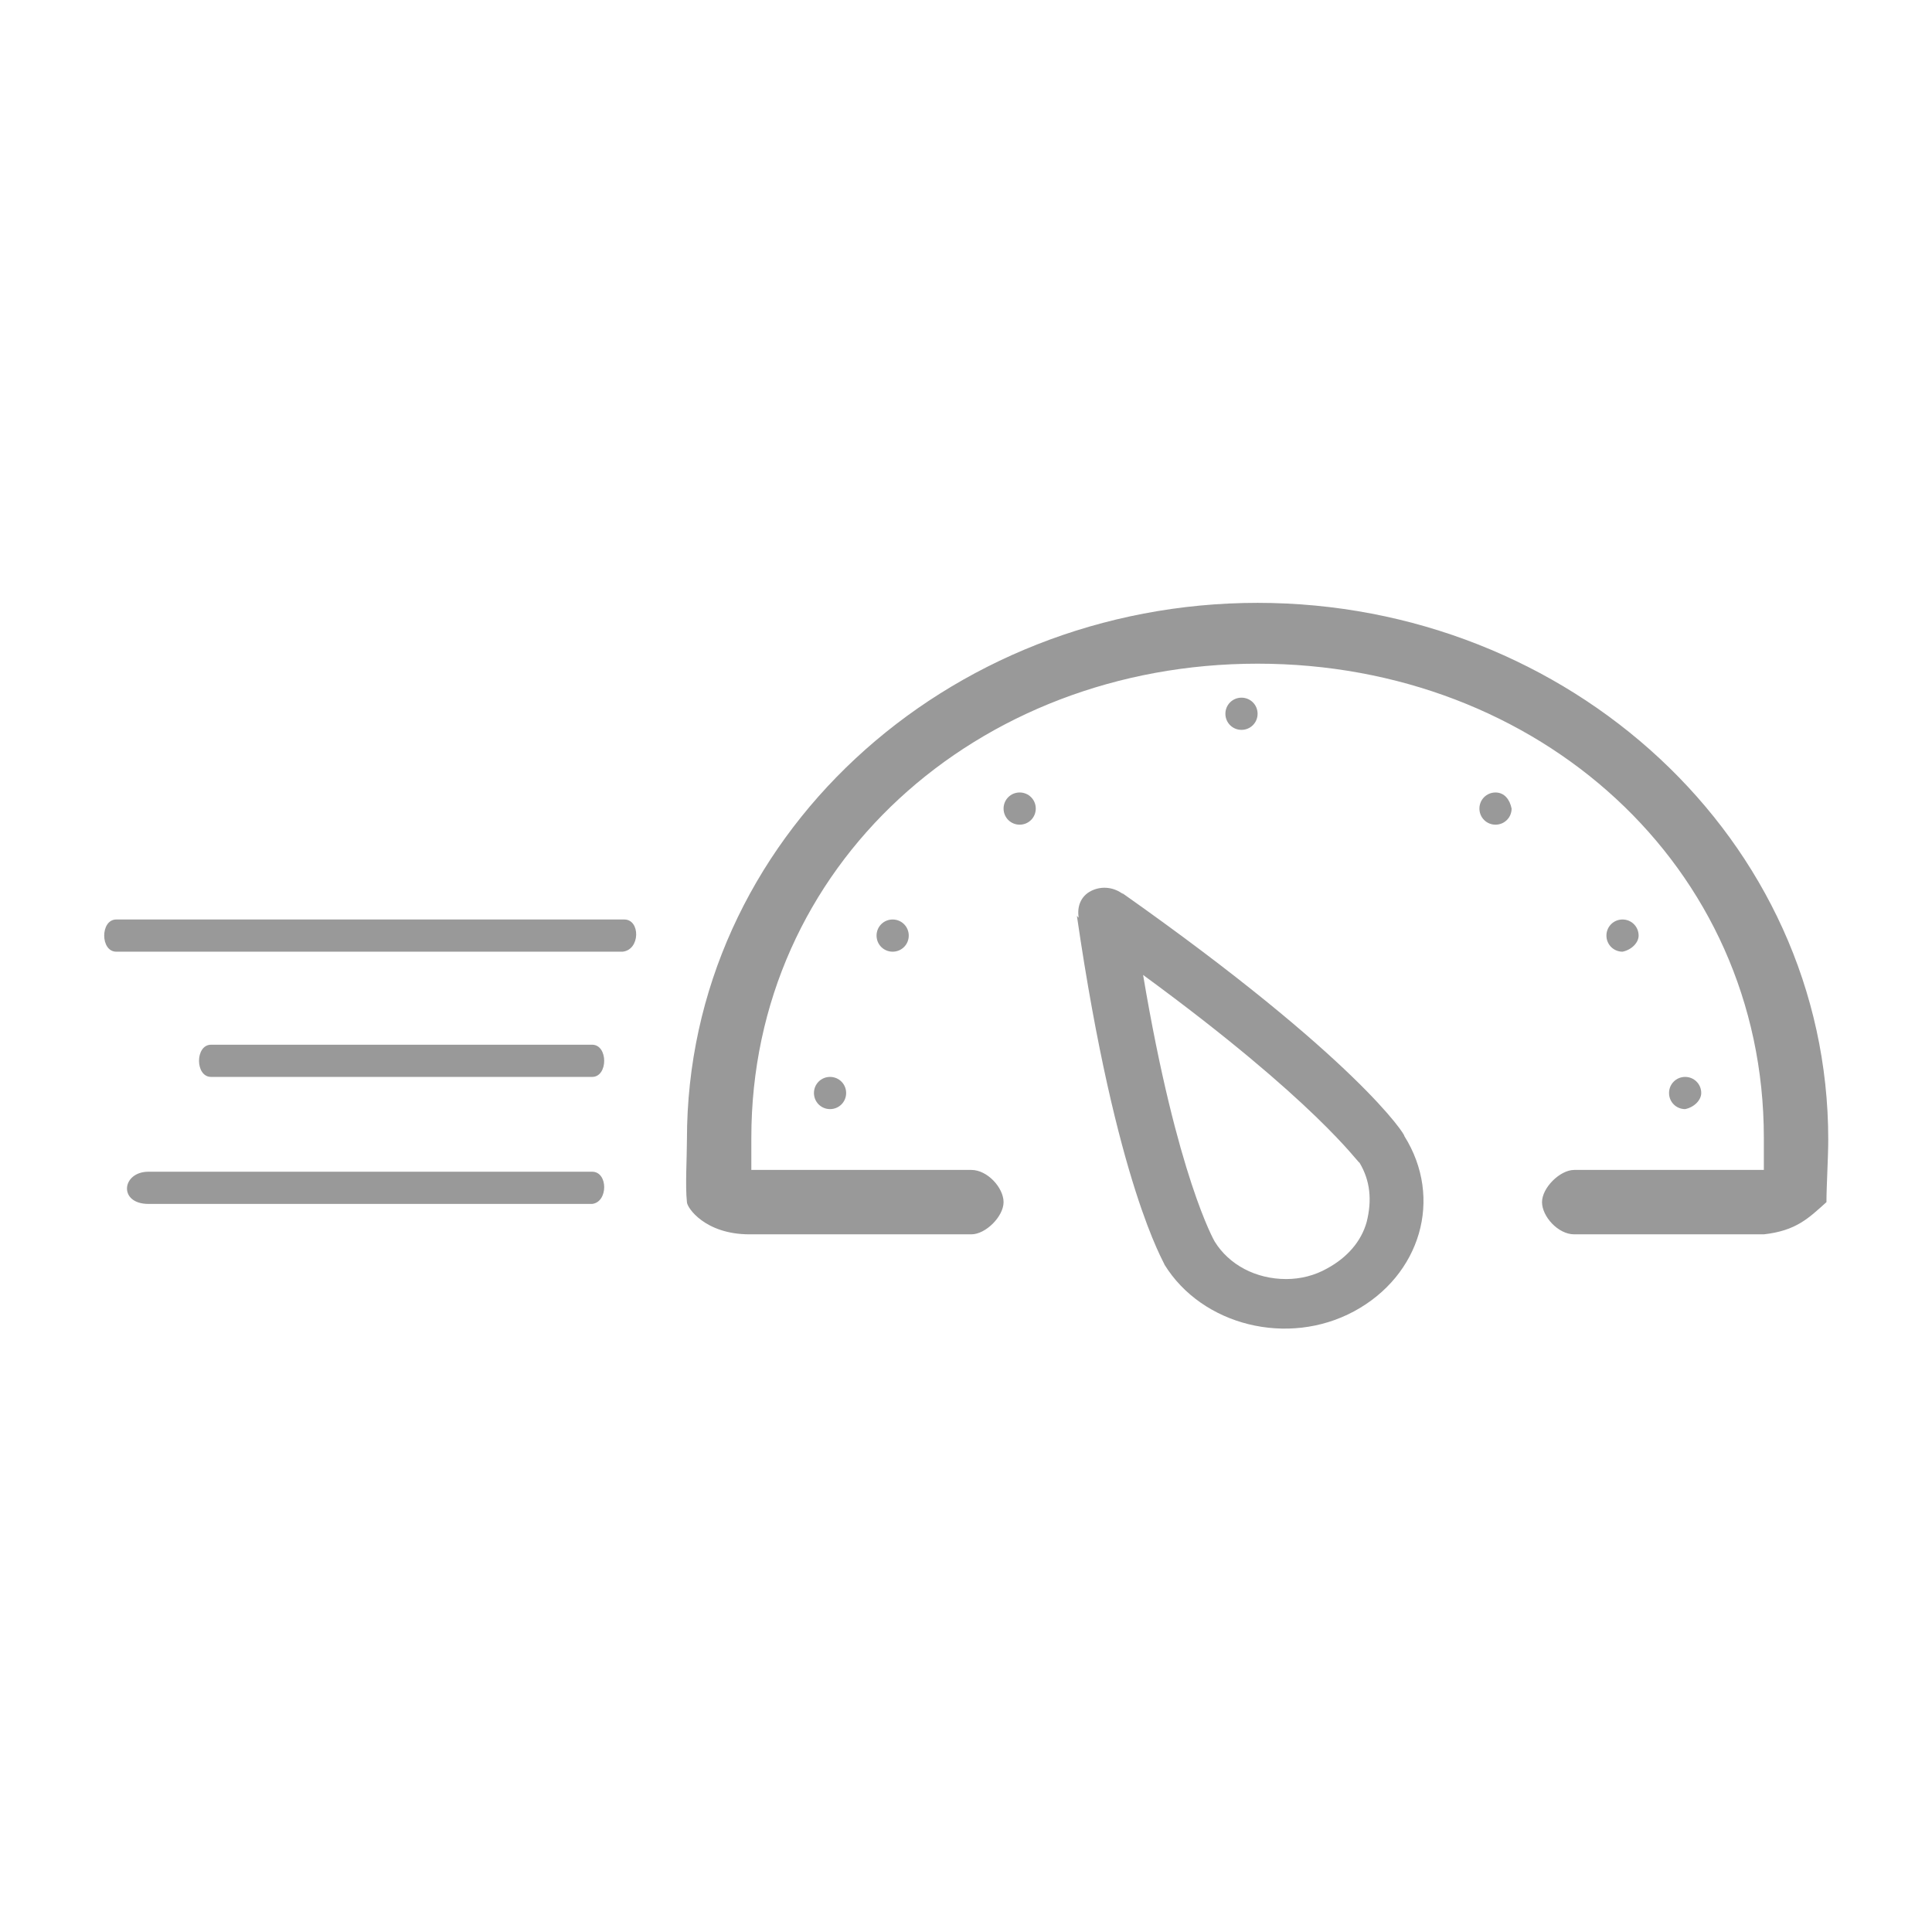 <?xml version="1.0" encoding="utf-8"?>
<!-- Generator: Adobe Illustrator 19.2.1, SVG Export Plug-In . SVG Version: 6.00 Build 0)  -->
<svg version="1.1" id="Слой_1" xmlns="http://www.w3.org/2000/svg" xmlns:xlink="http://www.w3.org/1999/xlink" x="0px" y="0px"
	 viewBox="0 0 108 108" style="enable-background:new 0 0 108 108;" xml:space="preserve">
<style type="text/css">
	.st0{fill-rule:evenodd;clip-rule:evenodd;fill:#999999;}
</style>
<g>
	<g>
		<path class="st0" d="M102.2,63.7c0-16.8-14.5-30-31.9-30s-31.9,13.2-31.9,30c0,1-0.1,2.6,0,3.5c0,0.3,1,1.8,3.5,1.8
			c0,0,12.4,0,12.4,0c0.8,0,1.8-1,1.8-1.8c0-0.8-0.9-1.8-1.8-1.8H42c0-0.5,0-1.3,0-1.8c0-15.2,12.6-26.5,28.3-26.5
			c15.7,0,28.3,11.3,28.3,26.5c0,0.5,0,1.3,0,1.8H88c-0.8,0-1.8,1-1.8,1.8c0,0.8,0.9,1.8,1.8,1.8c0,0,10.7,0,10.6,0
			c1.8-0.2,2.5-0.9,3.5-1.8C102.1,66.3,102.2,64.7,102.2,63.7z M62.7,49.9l0.1,0.1c-0.5-0.4-1.2-0.5-1.8-0.2
			c-0.6,0.3-0.8,0.9-0.7,1.5l-0.1-0.1c2.2,15.1,4.9,19.4,4.9,19.5c2.1,3.4,6.9,4.6,10.6,2.6c3.7-2,5-6.3,2.8-9.8
			C78.6,63.5,75.9,59.2,62.7,49.9z M76.4,68.3c-0.3,1.1-1.1,2-2.2,2.6c-0.7,0.4-1.5,0.6-2.3,0.6c-1.7,0-3.2-0.8-4-2.1
			c0,0-2.1-3.6-4-14.9C73.6,61.6,75.9,65,76,65C76.6,66,76.7,67.1,76.4,68.3z M34.9,51.4H6.5c-0.9,0-0.9,1.8,0,1.8c0,0,7.8,0,28.3,0
			C35.8,53.1,35.8,51.4,34.9,51.4z M33.1,60.2c0.9,0,0.9-1.8,0-1.8H11.8c-0.9,0-0.9,1.8,0,1.8C11.8,60.2,17.6,60.2,33.1,60.2z
			 M33.1,65.5H8.3c-1.5,0-1.7,1.8,0,1.8h24.8C34,67.2,34,65.5,33.1,65.5z M70.3,39.9c0-0.5-0.4-0.9-0.9-0.9c-0.5,0-0.9,0.4-0.9,0.9
			c0,0.5,0.4,0.9,0.9,0.9C69.9,40.8,70.3,40.4,70.3,39.9z M57,44.3c-0.5,0-0.9,0.4-0.9,0.9c0,0.5,0.4,0.9,0.9,0.9
			c0.5,0,0.9-0.4,0.9-0.9C57.9,44.7,57.5,44.3,57,44.3z M49,52.3c0,0.5,0.4,0.9,0.9,0.9s0.9-0.4,0.9-0.9c0-0.5-0.4-0.9-0.9-0.9
			S49,51.8,49,52.3z M45.5,61.1c0,0.5,0.4,0.9,0.9,0.9c0.5,0,0.9-0.4,0.9-0.9c0-0.5-0.4-0.9-0.9-0.9C45.9,60.2,45.5,60.6,45.5,61.1z
			 M83.6,44.3c-0.5,0-0.9,0.4-0.9,0.9c0,0.5,0.4,0.9,0.9,0.9c0.5,0,0.9-0.4,0.9-0.9C84.4,44.7,84.1,44.3,83.6,44.3z M91.6,52.3
			c0-0.5-0.4-0.9-0.9-0.9c-0.5,0-0.9,0.4-0.9,0.9c0,0.5,0.4,0.9,0.9,0.9C91.2,53.1,91.6,52.7,91.6,52.3z M95.1,61.1
			c0-0.5-0.4-0.9-0.9-0.9c-0.5,0-0.9,0.4-0.9,0.9c0,0.5,0.4,0.9,0.9,0.9C94.7,61.9,95.1,61.5,95.1,61.1z"/>
	</g>
</g>
</svg>
